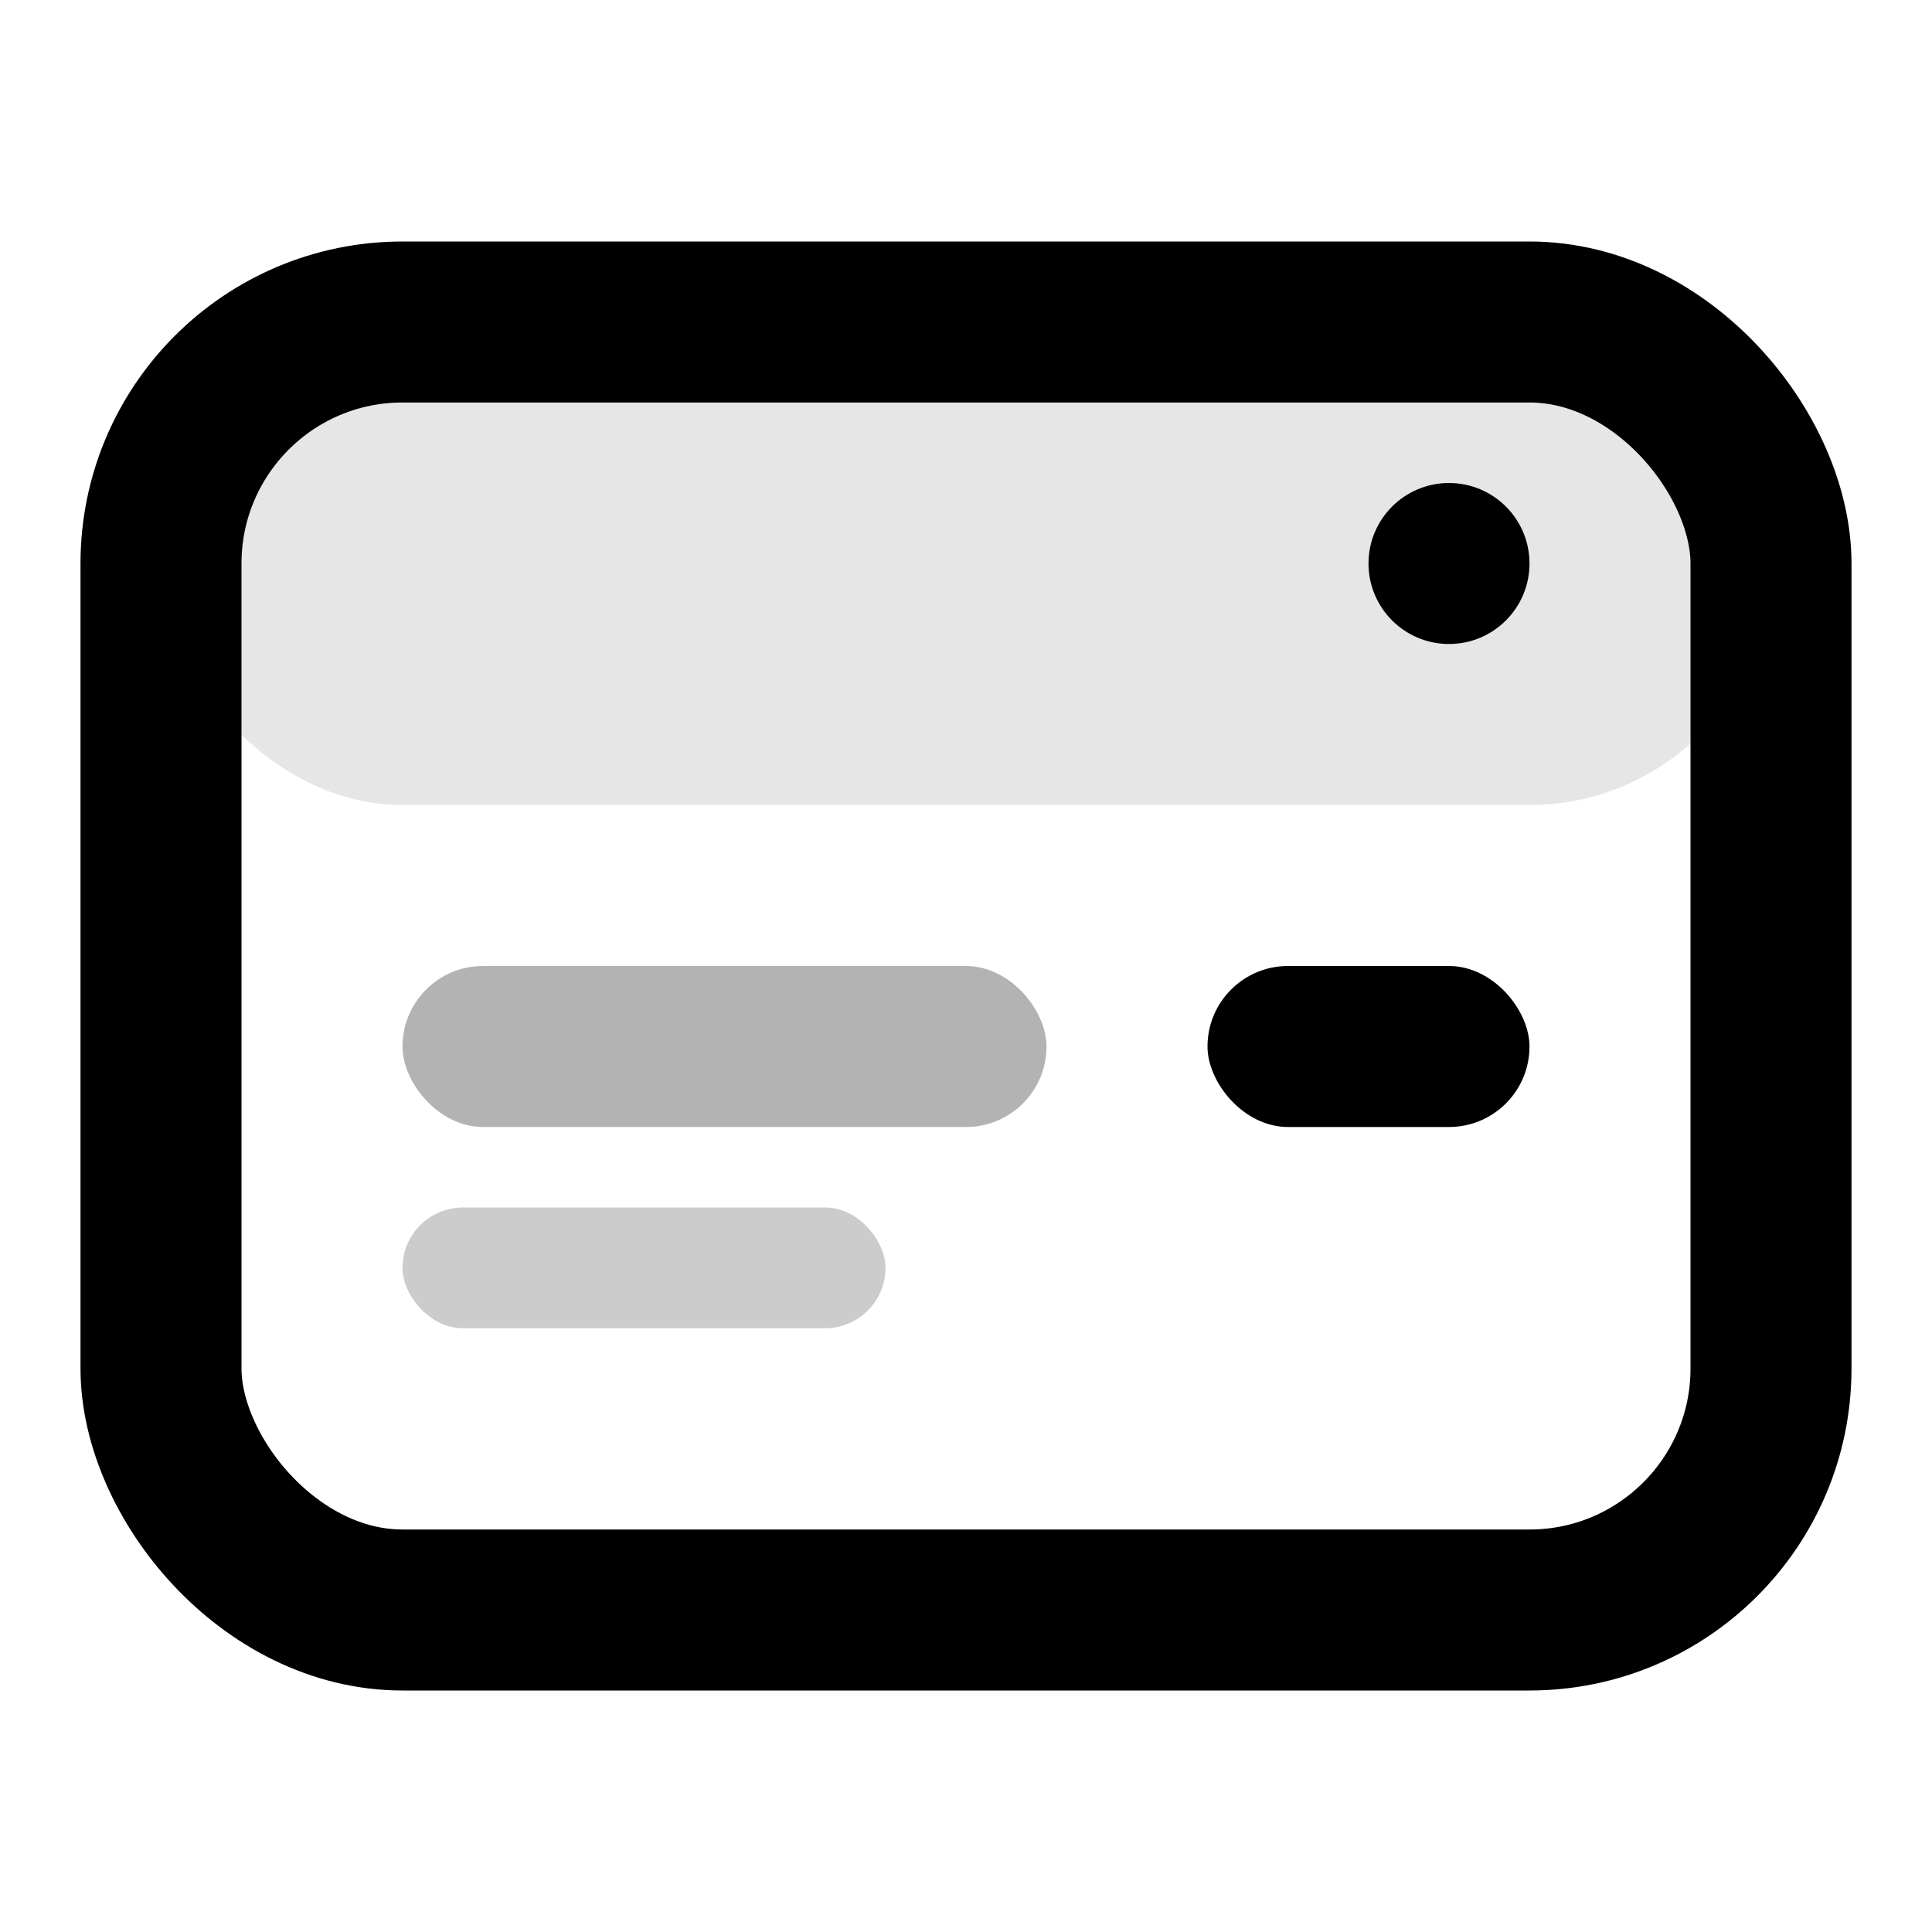 <svg width="24" height="24" viewBox="0 0 24 24" fill="none" xmlns="http://www.w3.org/2000/svg">
<rect x="2" y="4" width="20" height="16" rx="3" stroke="currentColor" stroke-width="2"/>
<rect x="2" y="4" width="20" height="6" rx="3" fill="currentColor" fill-opacity="0.1"/>
<circle cx="18" cy="7" r="1" fill="currentColor"/>
<rect x="5" y="12" width="8" height="2" rx="1" fill="currentColor" fill-opacity="0.3"/>
<rect x="5" y="15" width="6" height="1.5" rx="0.75" fill="currentColor" fill-opacity="0.2"/>
<rect x="15" y="12" width="4" height="2" rx="1" fill="currentColor"/>
</svg>
